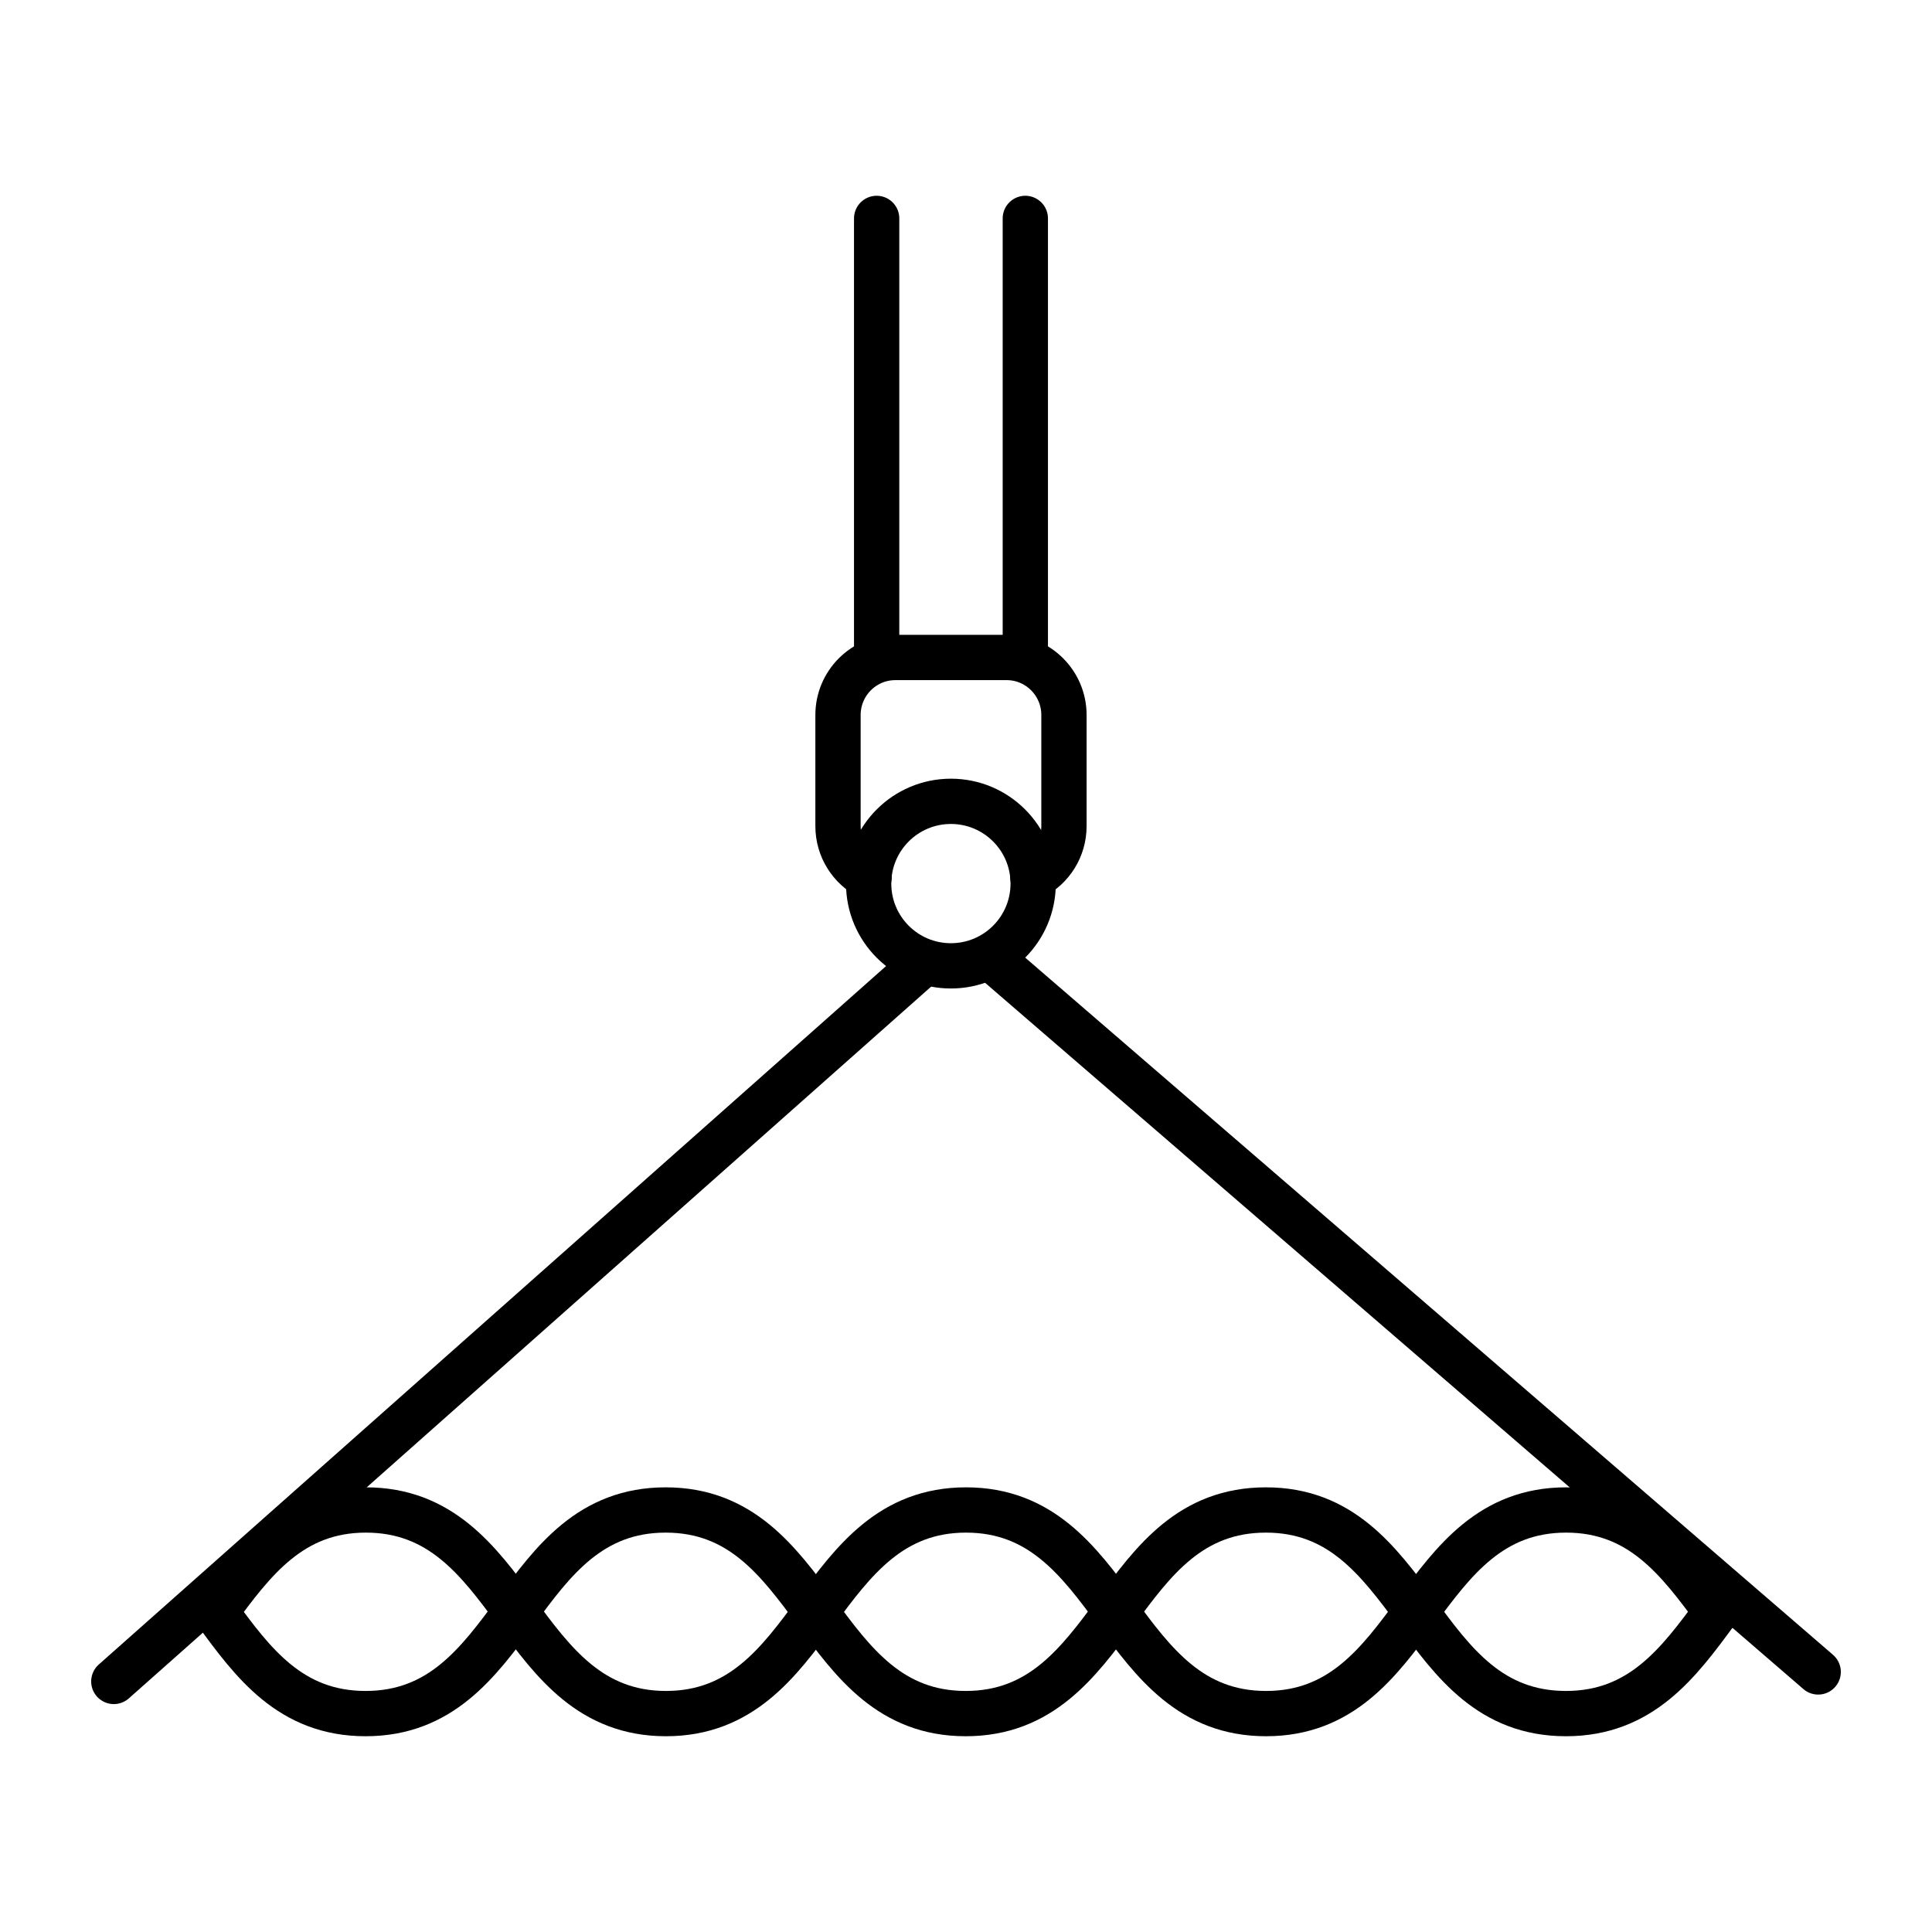 <?xml version="1.0" encoding="utf-8"?>
<!-- Generator: Adobe Illustrator 26.0.2, SVG Export Plug-In . SVG Version: 6.00 Build 0)  -->
<svg version="1.1" xmlns="http://www.w3.org/2000/svg" xmlns:xlink="http://www.w3.org/1999/xlink" x="0px" y="0px"
	 viewBox="0 0 128 128" style="enable-background:new 0 0 128 128;" xml:space="preserve">
<style type="text/css">
	.CableCapacityx0{fill:none;stroke:#000000;stroke-width:5;stroke-linecap:round;stroke-linejoin:round;stroke-miterlimit:10;}
	.CableCapacityx1{fill:none;stroke:#000000;stroke-width:2;stroke-linecap:round;stroke-miterlimit:10;}
	.CableCapacityx2{fill:#F89A1F;stroke:#F89A1F;stroke-miterlimit:10;}
	.CableCapacityx3{fill:none;stroke:#000000;stroke-width:5;stroke-linecap:round;stroke-miterlimit:10;}
	.CableCapacityx4{fill:none;stroke:#000000;stroke-width:5;stroke-miterlimit:10;}
	.CableCapacityx5{fill:none;stroke:#000000;stroke-width:2;stroke-linecap:round;stroke-linejoin:round;stroke-miterlimit:10;}
	.CableCapacityx6{fill:none;stroke:#000000;stroke-linecap:round;stroke-linejoin:round;stroke-miterlimit:10;}
	.CableCapacityx7{fill:none;stroke:#000000;stroke-width:5;stroke-linejoin:round;stroke-miterlimit:10;}
	.CableCapacityx8{fill:none;stroke:#000000;stroke-width:2;stroke-miterlimit:10;}
	.CableCapacityx9{fill:none;stroke:#000000;stroke-miterlimit:10;}
	.CableCapacityx10{fill:#F9BB16;}
	.CableCapacityx11{fill:#EA4435;}
	.CableCapacityx12{fill:#2FA952;}
	.CableCapacityx13{fill:#547DBF;}
	.CableCapacityx14{fill:none;stroke:#000000;stroke-width:3;stroke-linecap:round;stroke-linejoin:round;stroke-miterlimit:10;}
	.CableCapacityx15{stroke:#000000;stroke-miterlimit:10;}
	.CableCapacityx16{fill:none;stroke:#010101;stroke-width:5;stroke-miterlimit:10;}
	.CableCapacityx17{fill:none;stroke:#020202;stroke-width:5;stroke-miterlimit:10;}
</style>
<g id="Layer_1">
	<g>
		<g>
			<line class="CableCapacityx14" x1="60.97" y1="64" x2="7.54" y2="111.4"/>
			<line class="CableCapacityx14" x1="66.27" y1="64" x2="120.46" y2="110.77"/>
		</g>
		<g>
			<path class="CableCapacityx14" d="M68.43,58.11c1.23-0.63,2.06-1.91,2.06-3.38v-7.36c0-2.1-1.7-3.81-3.8-3.81h-7.37c-2.1,0-3.8,1.71-3.8,3.81
				v7.36c0,1.47,0.83,2.75,2.06,3.38"/>
			<g>
				<line class="CableCapacityx14" x1="58.08" y1="43.57" x2="58.08" y2="14.47"/>
				<line class="CableCapacityx14" x1="67.93" y1="43.57" x2="67.93" y2="14.47"/>
			</g>
			<circle class="CableCapacityx14" cx="63" cy="58.54" r="5.45"/>
		</g>
		<path class="CableCapacityx14" d="M14.29,106.78v0.01c2.47,3.38,4.95,6.74,9.93,6.74s7.46-3.37,9.95-6.75v-0.01c2.47-3.37,4.96-6.73,9.93-6.73
			c4.98,0,7.46,3.37,9.95,6.74v0.01c2.48,3.38,4.96,6.74,9.93,6.74c4.98,0,7.46-3.37,9.96-6.75v-0.01c2.47-3.37,4.95-6.73,9.93-6.73
			c4.97,0,7.45,3.37,9.95,6.74v0.01c2.47,3.38,4.95,6.74,9.93,6.74c4.97,0,7.47-3.37,9.95-6.75"/>
		<path class="CableCapacityx14" d="M113.7,106.78c-2.48-3.37-4.98-6.74-9.94-6.74c-4.97,0-7.46,3.37-9.94,6.74v0.01
			c-2.48,3.38-4.98,6.74-9.94,6.74c-4.97,0-7.46-3.37-9.94-6.75v-0.01c-2.48-3.37-4.98-6.73-9.94-6.73s-7.46,3.37-9.94,6.74v0.01
			c-2.48,3.38-4.98,6.74-9.94,6.74s-7.46-3.37-9.94-6.75v-0.01c-2.48-3.37-4.98-6.73-9.94-6.73s-7.46,3.37-9.94,6.74v0.01"/>
	</g>
</g>
<g id="Layer_2">
</g>
</svg>
